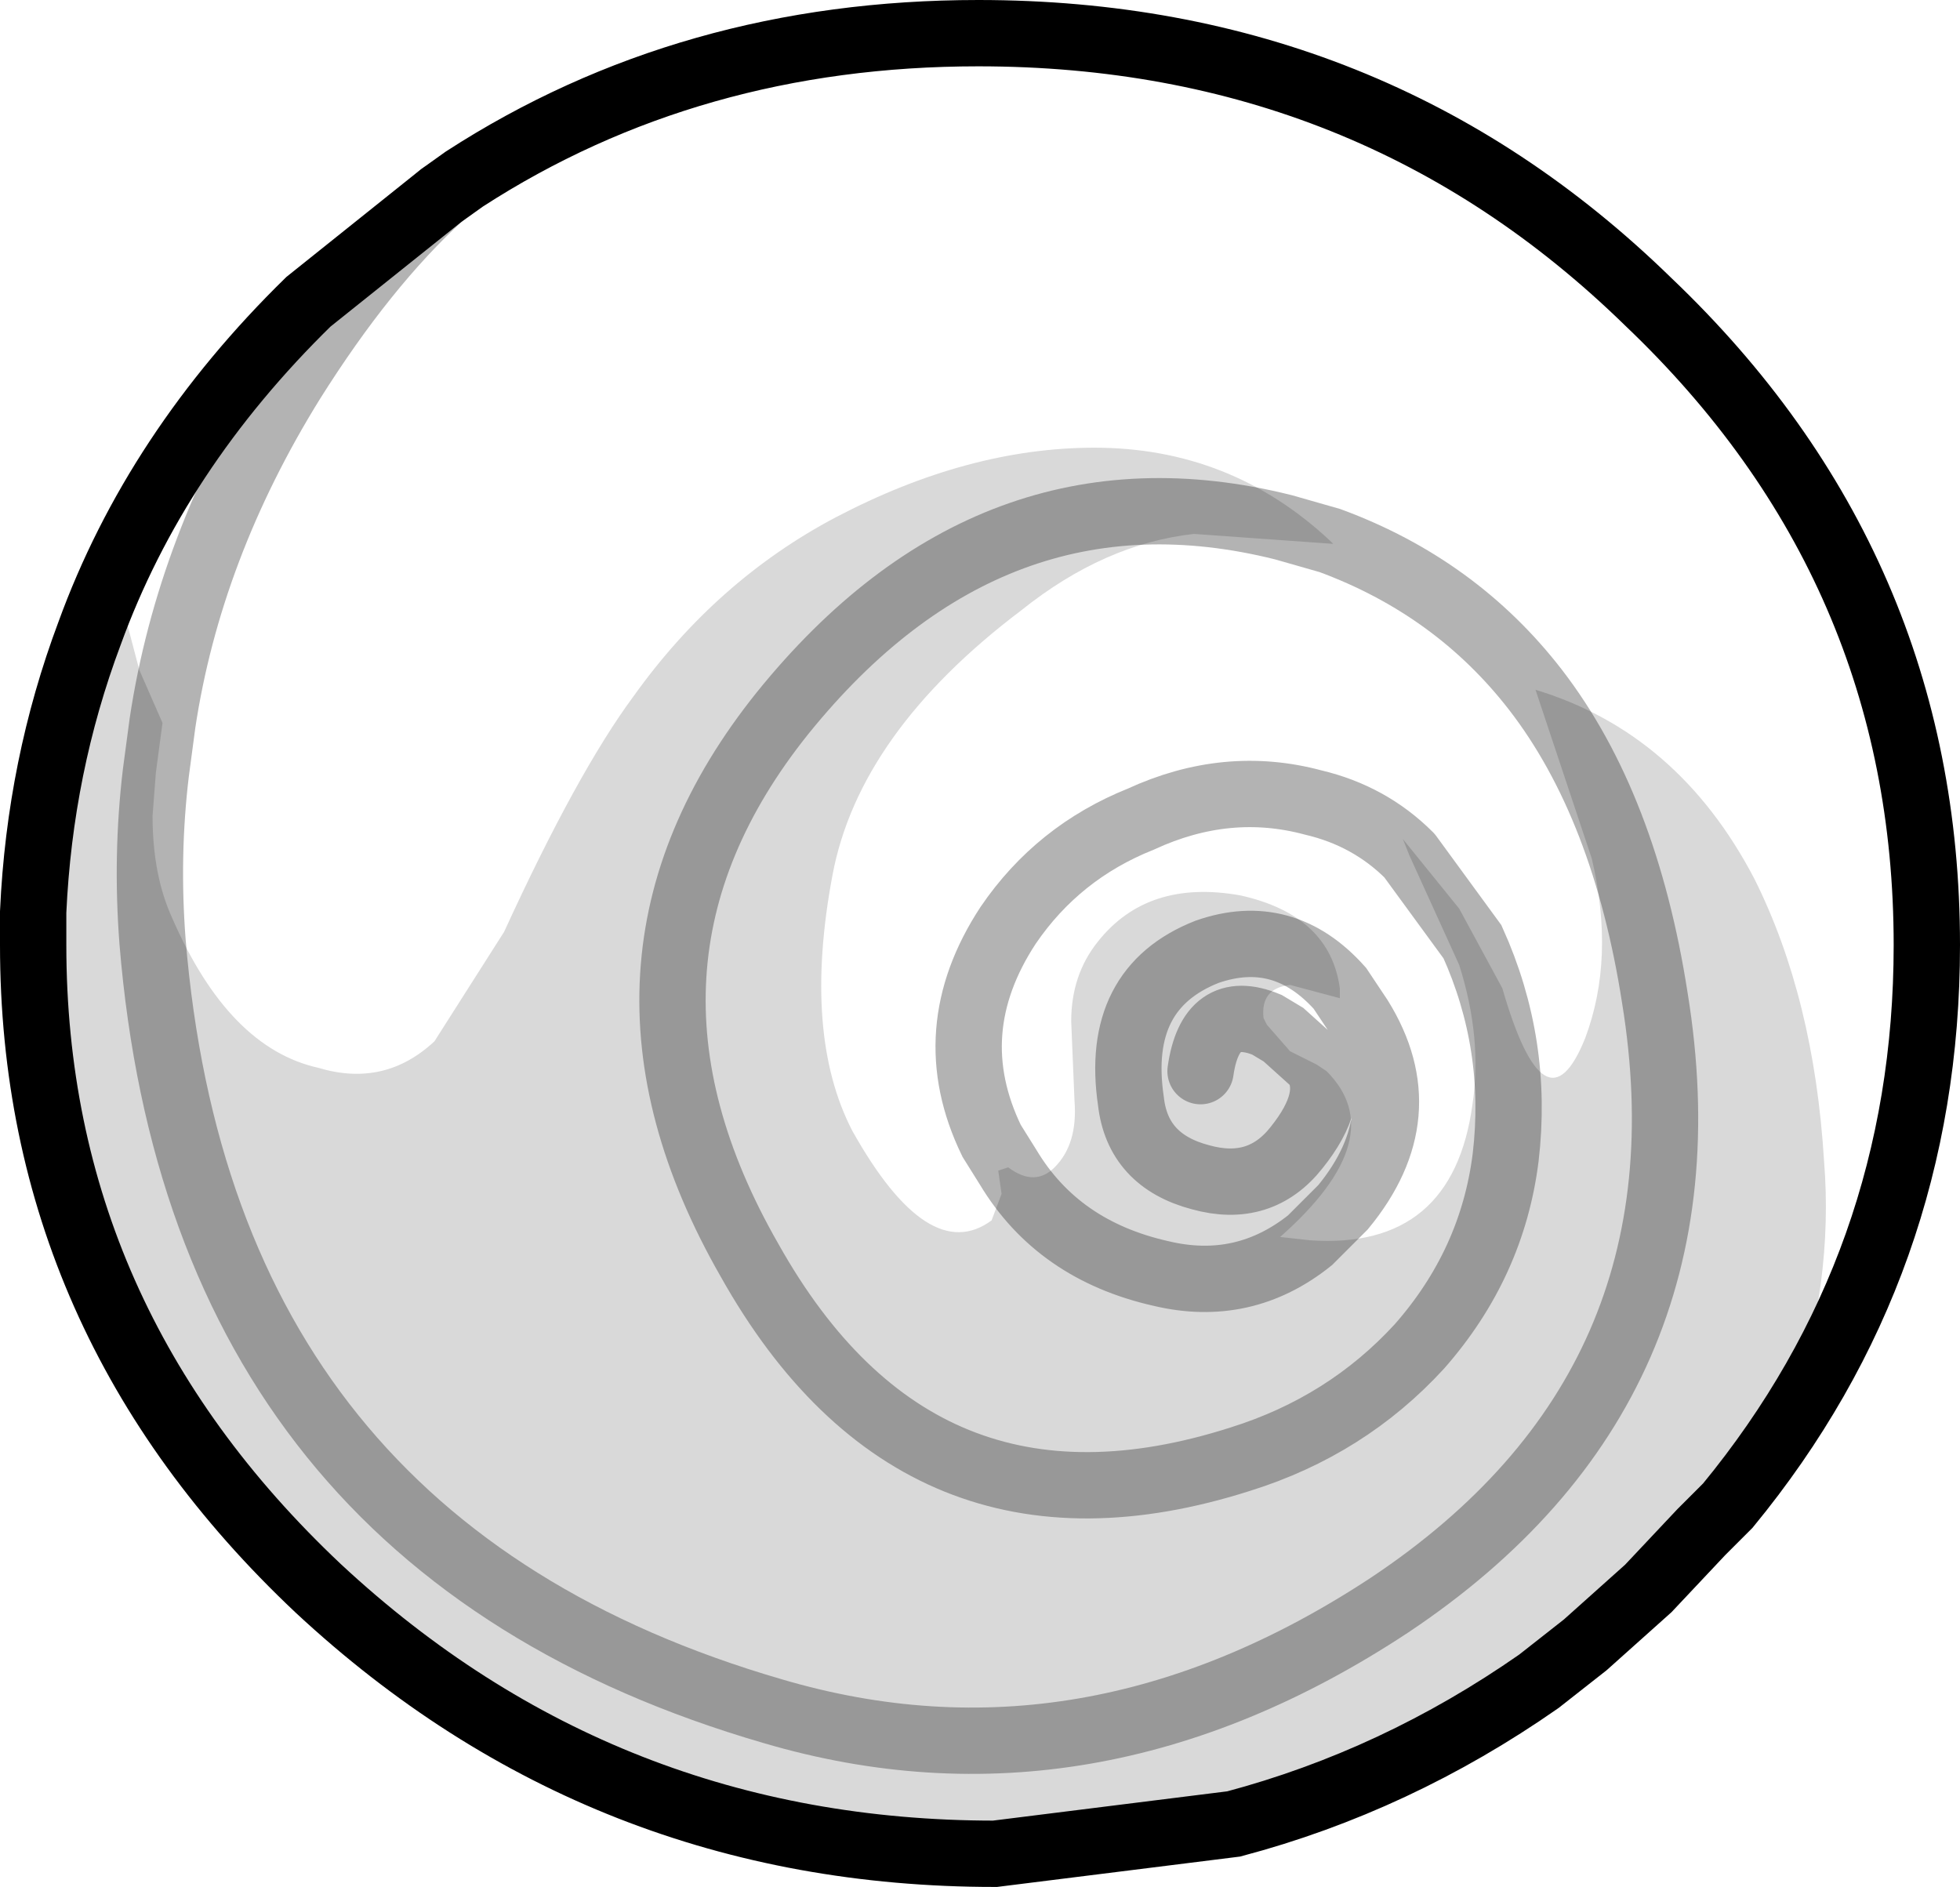 <?xml version="1.0" encoding="UTF-8" standalone="no"?>
<svg xmlns:xlink="http://www.w3.org/1999/xlink" height="28.45px" width="29.55px" xmlns="http://www.w3.org/2000/svg">
  <g transform="matrix(1.0, 0.0, 0.0, 1.0, 0.5, 0.5)">
    <path d="M22.65 9.9 Q24.8 10.55 25.95 12.75 26.85 14.55 27.0 17.0 27.15 18.85 26.5 20.75 L25.55 22.2 25.15 22.6 24.35 23.45 23.4 24.3 22.7 24.85 21.4 25.6 Q19.8 26.5 18.1 27.0 L14.5 27.45 Q8.6 27.45 4.3 23.45 0.0 19.4 0.0 13.75 L0.0 13.45 0.0 13.35 0.0 13.25 Q0.1 11.05 0.85 9.05 L1.4 7.75 1.35 8.65 1.6 9.6 1.95 10.4 1.85 11.15 Q1.7 12.4 1.8 13.7 2.55 22.8 11.15 25.3 15.9 26.7 20.45 23.7 25.4 20.4 24.45 14.55 24.0 11.65 22.65 9.9 24.0 11.65 24.45 14.55 25.4 20.4 20.45 23.7 15.9 26.7 11.15 25.3 2.55 22.8 1.8 13.7 1.7 12.4 1.85 11.15 L1.8 11.8 Q1.8 12.7 2.1 13.35 2.95 15.3 4.3 15.6 5.3 15.9 6.05 15.2 L7.1 13.55 Q8.2 11.15 9.05 10.0 10.3 8.25 12.1 7.3 14.1 6.25 16.0 6.25 18.05 6.25 19.55 7.65 L18.85 7.45 Q14.45 6.35 11.3 10.25 8.25 14.05 10.8 18.5 13.35 23.05 18.2 21.5 19.8 21.0 20.9 19.8 22.0 18.55 22.2 16.95 22.4 15.25 21.7 13.7 L20.75 12.4 21.7 13.7 Q22.4 15.25 22.2 16.95 22.0 18.55 20.9 19.8 19.8 21.0 18.2 21.5 13.35 23.05 10.8 18.5 8.25 14.05 11.3 10.25 14.45 6.35 18.85 7.45 L19.55 7.65 19.6 7.7 17.5 7.55 Q16.15 7.7 14.9 8.7 12.45 10.55 12.05 12.7 11.6 15.1 12.35 16.55 13.5 18.6 14.45 17.9 L14.6 17.5 14.55 17.15 14.7 17.1 Q15.1 17.4 15.4 17.1 15.75 16.75 15.7 16.1 L15.65 14.9 Q15.65 14.2 16.05 13.7 16.8 12.75 18.2 13.0 19.55 13.3 19.7 14.4 L19.7 14.55 18.95 14.35 Q18.5 14.4 18.55 14.85 L18.6 14.95 18.95 15.35 19.35 15.55 19.5 15.65 Q20.5 16.65 18.8 18.15 L19.25 18.2 Q21.4 18.35 21.7 16.15 21.85 15.15 21.5 14.05 L20.75 12.4 20.65 12.15 21.5 13.2 22.15 14.4 Q22.8 16.65 23.4 15.15 23.85 13.95 23.5 12.45 L22.65 9.9 M14.7 17.1 Q15.45 18.35 17.0 18.7 18.25 19.0 19.25 18.2 18.25 19.0 17.0 18.7 15.45 18.35 14.7 17.1 M17.6 15.65 Q17.75 14.6 18.6 14.95 17.75 14.6 17.6 15.65 M19.35 15.55 Q19.65 16.05 19.05 16.8 18.5 17.5 17.6 17.25 16.65 17.0 16.55 16.1 16.3 14.4 17.7 13.85 18.85 13.45 19.7 14.4 18.85 13.45 17.7 13.85 16.3 14.4 16.55 16.1 16.65 17.0 17.6 17.25 18.5 17.5 19.05 16.8 19.65 16.05 19.35 15.55" fill="#000000" fill-opacity="0.149" fill-rule="evenodd" stroke="none"/>
    <path d="M25.55 22.2 L26.5 20.75 Q27.15 18.85 27.0 17.0 26.85 14.55 25.95 12.75 24.8 10.55 22.65 9.9 L23.5 12.45 Q23.85 13.95 23.4 15.15 22.8 16.65 22.15 14.4 L21.5 13.2 20.65 12.15 20.75 12.4 Q20.15 11.8 19.3 11.6 18.0 11.25 16.7 11.85 15.45 12.35 14.7 13.45 13.65 15.05 14.45 16.7 L14.7 17.1 14.45 16.7 Q13.65 15.05 14.7 13.45 15.45 12.35 16.7 11.85 18.0 11.25 19.3 11.6 20.15 11.8 20.75 12.4 L21.5 14.05 Q21.85 15.15 21.7 16.15 21.4 18.35 19.25 18.2 L19.75 17.7 Q20.9 16.3 20.0 14.85 L19.7 14.4 20.0 14.85 Q20.9 16.3 19.75 17.7 L19.25 18.2 18.8 18.15 Q20.5 16.65 19.5 15.65 L19.35 15.55 18.95 15.35 18.6 14.95 18.55 14.85 Q18.5 14.4 18.95 14.35 L19.7 14.55 19.7 14.4 Q19.55 13.3 18.2 13.0 16.8 12.75 16.05 13.7 15.65 14.2 15.65 14.9 L15.7 16.1 Q15.75 16.75 15.4 17.1 15.1 17.4 14.7 17.1 L14.55 17.15 14.6 17.5 14.45 17.9 Q13.5 18.6 12.35 16.55 11.6 15.1 12.05 12.7 12.45 10.55 14.9 8.7 16.15 7.7 17.5 7.55 L19.6 7.7 19.55 7.65 Q18.05 6.25 16.0 6.25 14.1 6.25 12.1 7.3 10.3 8.25 9.05 10.0 8.2 11.15 7.1 13.55 L6.05 15.2 Q5.3 15.9 4.3 15.6 2.95 15.3 2.1 13.35 1.8 12.7 1.8 11.8 L1.85 11.15 1.95 10.4 1.6 9.6 1.35 8.65 1.4 7.75 0.85 9.05 Q1.85 6.3 4.15 4.05 L6.15 2.45 6.5 2.2 Q9.9 0.0 14.25 0.0 20.2 0.0 24.35 4.05 28.55 8.05 28.55 13.75 28.55 18.55 25.55 22.2 M1.95 10.4 Q2.35 7.75 3.9 5.25 5.0 3.5 6.15 2.45 5.0 3.5 3.9 5.25 2.35 7.75 1.95 10.4 M22.65 9.9 Q21.45 8.35 19.55 7.65 21.45 8.35 22.65 9.9 M19.35 15.55 L18.85 15.1 18.6 14.95 18.85 15.1 19.35 15.55" fill="#ffffff" fill-opacity="0.0" fill-rule="evenodd" stroke="none"/>
    <path d="M18.1 27.0 Q19.8 26.5 21.4 25.6 L22.7 24.85 Q20.55 26.35 18.1 27.0" fill="#ced0d1" fill-rule="evenodd" stroke="none"/>
    <path d="M0.85 9.05 Q0.1 11.05 0.0 13.25 L0.0 13.35 0.0 13.45 0.0 13.75 Q0.0 19.4 4.3 23.45 8.6 27.45 14.5 27.45 L18.1 27.0 Q20.55 26.35 22.7 24.85 L23.4 24.3 24.35 23.45 25.15 22.6 25.55 22.2 Q28.55 18.55 28.55 13.75 28.55 8.05 24.35 4.05 20.2 0.0 14.25 0.0 9.9 0.0 6.5 2.2 L6.15 2.45 4.15 4.05 Q1.85 6.3 0.85 9.05" fill="none" stroke="#000000" stroke-linecap="round" stroke-linejoin="miter-clip" stroke-miterlimit="4.0" stroke-width="1.0"/>
    <path d="M22.65 9.9 Q24.0 11.65 24.45 14.55 25.4 20.4 20.45 23.7 15.9 26.7 11.15 25.3 2.55 22.8 1.8 13.7 1.7 12.4 1.85 11.15 L1.95 10.4 Q2.35 7.75 3.9 5.25 5.0 3.5 6.15 2.45 M20.75 12.4 L21.7 13.7 Q22.4 15.25 22.2 16.95 22.0 18.55 20.9 19.8 19.8 21.0 18.2 21.5 13.35 23.05 10.8 18.5 8.25 14.05 11.3 10.25 14.45 6.35 18.85 7.45 L19.55 7.65 Q21.45 8.35 22.65 9.9 M20.75 12.4 Q20.15 11.8 19.3 11.6 18.0 11.25 16.7 11.85 15.45 12.35 14.7 13.45 13.65 15.05 14.45 16.7 L14.7 17.1 Q15.45 18.35 17.0 18.7 18.25 19.0 19.25 18.2 L19.75 17.7 Q20.9 16.3 20.0 14.85 L19.7 14.4 Q18.85 13.45 17.7 13.85 16.3 14.4 16.55 16.1 16.65 17.0 17.6 17.25 18.5 17.5 19.05 16.8 19.65 16.05 19.35 15.55 L18.85 15.1 18.6 14.95 Q17.75 14.6 17.6 15.65" fill="none" stroke="#000000" stroke-linecap="round" stroke-linejoin="miter-clip" stroke-miterlimit="4.0" stroke-opacity="0.298" stroke-width="1.0"/>
  </g>
</svg>
